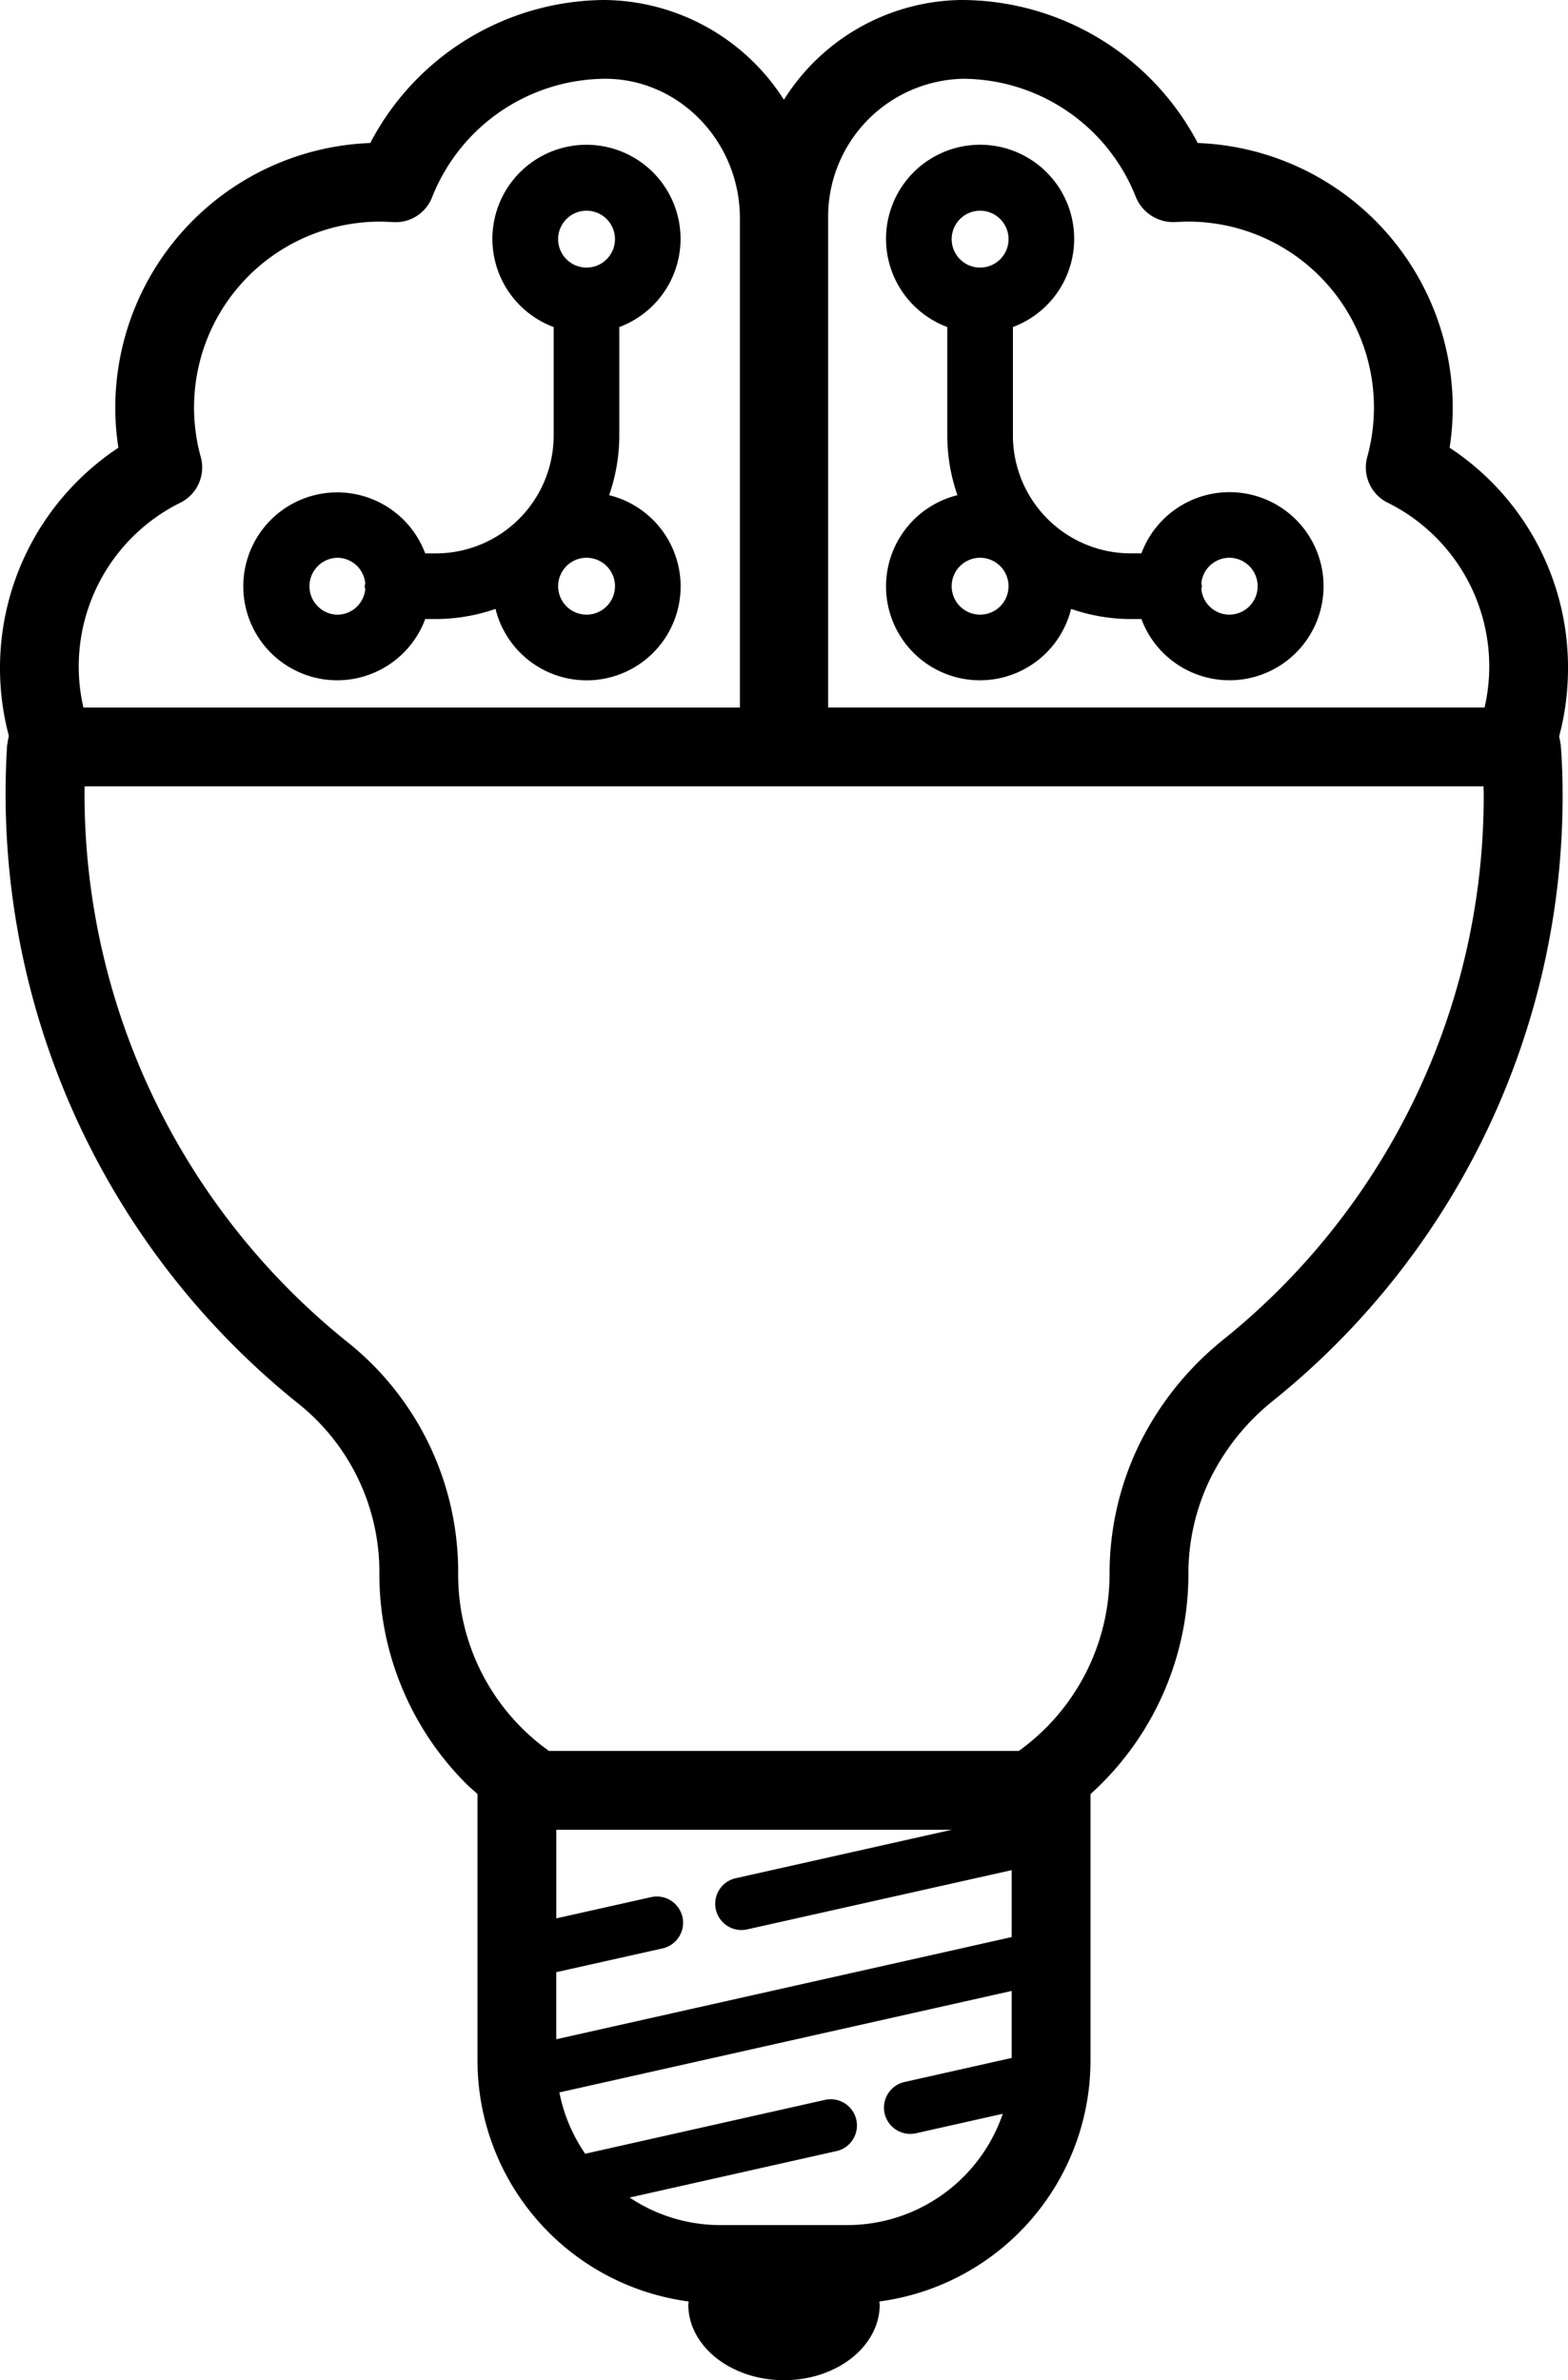 <svg xmlns="http://www.w3.org/2000/svg" width="171.508" height="260.306" viewBox="0 0 171.508 260.306">
  <g id="noun_innovation_2053547" transform="translate(1453.86 28.64)">
    <g id="Group_15" data-name="Group 15" transform="translate(-1474 -33)">
      <path id="Path_10" data-name="Path 10" d="M191.648,77.42A28.72,28.72,0,0,0,178.7,53.325a28.576,28.576,0,0,0,.339-4.394A28.982,28.982,0,0,0,151.149,20,29.241,29.241,0,0,0,125.2,4.36a23.266,23.266,0,0,0-19.316,10.91A23.524,23.524,0,0,0,86.308,4.36,29.1,29.1,0,0,0,60.639,20,28.984,28.984,0,0,0,32.75,48.931a28.578,28.578,0,0,0,.339,4.394,28.889,28.889,0,0,0-11.976,31.53,4.506,4.506,0,0,0-.161.91l-.029,0a85.484,85.484,0,0,0,31.863,72.11,23.567,23.567,0,0,1,8.851,18.6A32.375,32.375,0,0,0,71.2,199.5c.373.373.781.7,1.169,1.054v29.175a26.6,26.6,0,0,0,23.1,26.326c-.006.112-.043.218-.043.33,0,4.572,4.687,8.277,10.468,8.277s10.468-3.7,10.468-8.277c0-.112-.037-.218-.043-.33a26.6,26.6,0,0,0,23.1-26.326V200.566a32.416,32.416,0,0,0,10.709-24.095,23.7,23.7,0,0,1,2.4-10.416,25.183,25.183,0,0,1,6.766-8.432,84.8,84.8,0,0,0,31.763-66.3c0-2.01-.069-3.851-.215-5.635l-.026,0a4.454,4.454,0,0,0-.138-.79A28.825,28.825,0,0,0,191.648,77.42ZM125.48,12.976a20.41,20.41,0,0,1,18.9,12.932,4.415,4.415,0,0,0,4.308,2.737c.477-.023.951-.049,1.4-.049a20.326,20.326,0,0,1,19.6,25.743,4.3,4.3,0,0,0,2.211,4.983,19.987,19.987,0,0,1,10.623,22.415h-71.8V28.225A15.085,15.085,0,0,1,125.48,12.976ZM39.89,59.325A4.3,4.3,0,0,0,42.1,54.342,20.326,20.326,0,0,1,61.7,28.6c.451,0,.925.026,1.485.052a4.275,4.275,0,0,0,4.227-2.743A20.464,20.464,0,0,1,86.489,12.976c8.041.086,14.58,6.93,14.58,15.25V81.739H29.264A19.985,19.985,0,0,1,39.89,59.325ZM98.438,213.187a2.872,2.872,0,0,0,2.8,2.243,3,3,0,0,0,.632-.069l28.925-6.479v7.32L80.983,227.377V220.04l11.628-2.6a2.872,2.872,0,0,0-1.255-5.606l-10.37,2.323v-9.693h43.27l-23.641,5.3A2.868,2.868,0,0,0,98.438,213.187ZM112.826,247.7H98.952a17.873,17.873,0,0,1-9.942-3.013l22.527-5.06a2.871,2.871,0,1,0-1.255-5.6l-26.134,5.87a17.86,17.86,0,0,1-2.823-6.706l49.471-11.1v7.329l-11.72,2.631a2.872,2.872,0,0,0,.626,5.675,3,3,0,0,0,.632-.069l9.489-2.131A17.992,17.992,0,0,1,112.826,247.7Zm41.059-96.785a33.831,33.831,0,0,0-9.107,11.358,32.311,32.311,0,0,0-3.274,14.2,23.827,23.827,0,0,1-9.928,19.374H80.188a23.656,23.656,0,0,1-9.934-19.374,32.13,32.13,0,0,0-12.1-25.333A76.848,76.848,0,0,1,29.39,90.355H182.412c0,.325.017.632.017.965A76.247,76.247,0,0,1,153.885,150.914Z"/>
      <path id="Path_11" data-name="Path 11" d="M39.7,68.416a10.275,10.275,0,0,0,9.606-6.7h1.166a19.945,19.945,0,0,0,6.522-1.109A10.273,10.273,0,1,0,69.425,48.173a19.945,19.945,0,0,0,1.109-6.522V29.784a10.29,10.29,0,1,0-7.18,0V41.654A12.9,12.9,0,0,1,50.471,54.54H49.305A10.275,10.275,0,1,0,39.7,68.416Zm27.251-7.18a3.11,3.11,0,1,1,3.113-3.11A3.113,3.113,0,0,1,66.947,61.237Zm0-44.175a3.11,3.11,0,1,1-3.11,3.11A3.115,3.115,0,0,1,66.947,17.062ZM39.7,55.016a3.082,3.082,0,0,1,3.047,2.8c-.009.109-.063.2-.063.313s.055.2.063.313a3.081,3.081,0,0,1-3.047,2.8,3.112,3.112,0,0,1,0-6.223Z" transform="translate(17.345 10.342)"/>
      <path id="Path_12" data-name="Path 12" d="M53.886,58.128A10.272,10.272,0,0,0,74.13,60.61a19.944,19.944,0,0,0,6.522,1.109h1.166a10.286,10.286,0,1,0,0-7.18H80.649A12.9,12.9,0,0,1,67.766,41.653V29.783a10.29,10.29,0,1,0-7.18,0V41.653a19.944,19.944,0,0,0,1.109,6.522A10.281,10.281,0,0,0,53.886,58.128Zm37.538-3.11a3.11,3.11,0,1,1,0,6.22,3.084,3.084,0,0,1-3.047-2.8c.009-.109.063-.2.063-.313s-.055-.2-.063-.313A3.081,3.081,0,0,1,91.424,55.018ZM64.176,17.064a3.11,3.11,0,1,1-3.11,3.11A3.113,3.113,0,0,1,64.176,17.064Zm0,37.955a3.11,3.11,0,1,1-3.11,3.11A3.113,3.113,0,0,1,64.176,55.018Z" transform="translate(63.168 10.34)"/>
    </g>
  </g>
</svg>
